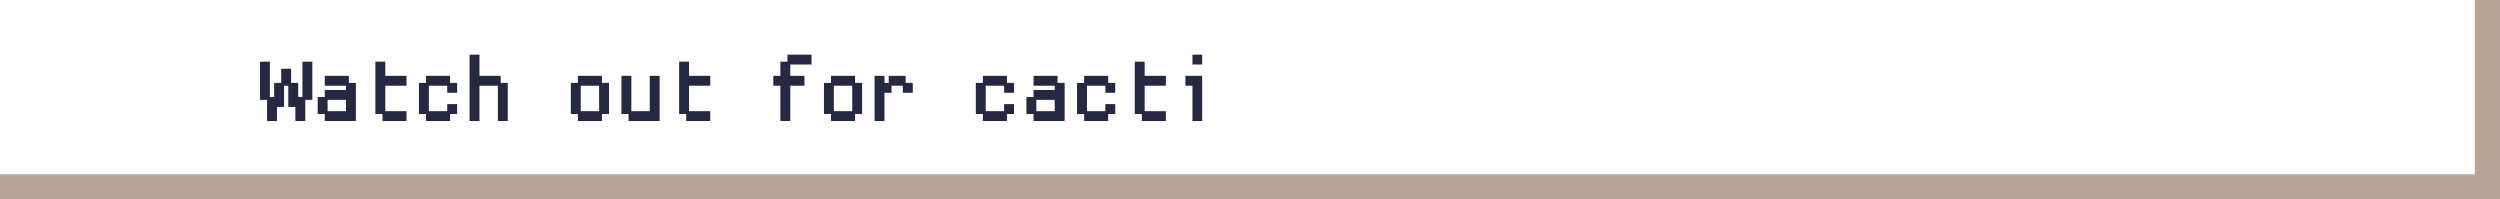 <svg width="1291" height="103" viewBox="0 0 1291 103" fill="none" xmlns="http://www.w3.org/2000/svg">
<rect width="1291" height="103" fill="white"/>
<mask id="path-1-outside-1_6_1919" maskUnits="userSpaceOnUse" x="134" y="27.791" width="487" height="35" fill="black">
<rect fill="white" x="134" y="27.791" width="487" height="35"/>
<path d="M138.651 61.791V50.837H142.302V43.535H145.953V54.488H142.302V61.791H138.651ZM153.256 61.791V54.488H149.605V43.535H153.256V50.837H156.907V61.791H153.256ZM145.953 43.535V36.233H149.605V43.535H145.953ZM135 50.837V32.581H138.651V50.837H135ZM156.907 50.837V32.581H160.558V50.837H156.907ZM164.793 58.14V50.837H168.445V58.14H164.793ZM168.445 61.791V58.14H179.398V50.837H168.445V47.186H179.398V43.535H183.049V61.791H168.445ZM168.445 43.535V39.884H179.398V43.535H168.445ZM198.238 61.791V58.14H209.192V61.791H198.238ZM194.587 58.14V32.581H198.238V39.884H209.192V43.535H198.238V58.14H194.587ZM220.729 61.791V58.14H231.683V61.791H220.729ZM231.683 58.14V54.488H235.334V58.14H231.683ZM217.078 58.14V43.535H220.729V58.14H217.078ZM231.683 47.186V43.535H235.334V47.186H231.683ZM220.729 43.535V39.884H231.683V43.535H220.729ZM257.825 61.791V43.535H261.476V61.791H257.825ZM243.22 61.791V28.93H246.872V39.884H257.825V43.535H246.872V61.791H243.22ZM299.156 61.791V58.14H310.11V61.791H299.156ZM295.505 58.14V43.535H299.156V58.14H295.505ZM310.11 58.14V43.535H313.761V58.14H310.11ZM299.156 43.535V39.884H310.11V43.535H299.156ZM321.647 58.14V39.884H325.299V58.14H321.647ZM325.299 61.791V58.14H336.252V39.884H339.903V61.791H325.299ZM355.092 61.791V58.14H366.046V61.791H355.092ZM351.441 58.14V32.581H355.092V39.884H366.046V43.535H355.092V58.14H351.441ZM403.726 61.791V43.535H400.074V39.884H403.726V32.581H407.377V39.884H414.679V43.535H407.377V61.791H403.726ZM407.377 32.581V28.93H418.33V32.581H407.377ZM429.868 61.791V58.14H440.821V61.791H429.868ZM426.217 58.14V43.535H429.868V58.14H426.217ZM440.821 58.14V43.535H444.473V58.14H440.821ZM429.868 43.535V39.884H440.821V43.535H429.868ZM466.964 47.186V43.535H470.615V47.186H466.964ZM452.359 61.791V39.884H456.01V43.535H459.661V47.186H456.01V61.791H452.359ZM459.661 43.535V39.884H466.964V43.535H459.661ZM508.295 61.791V58.14H519.248V61.791H508.295ZM519.248 58.14V54.488H522.9V58.14H519.248ZM504.644 58.14V43.535H508.295V58.14H504.644ZM519.248 47.186V43.535H522.9V47.186H519.248ZM508.295 43.535V39.884H519.248V43.535H508.295ZM530.786 58.14V50.837H534.437V58.14H530.786ZM534.437 61.791V58.14H545.391V50.837H534.437V47.186H545.391V43.535H549.042V61.791H534.437ZM534.437 43.535V39.884H545.391V43.535H534.437ZM560.58 61.791V58.14H571.533V61.791H560.58ZM571.533 58.14V54.488H575.184V58.14H571.533ZM556.928 58.14V43.535H560.58V58.14H556.928ZM571.533 47.186V43.535H575.184V47.186H571.533ZM560.58 43.535V39.884H571.533V43.535H560.58ZM590.373 61.791V58.14H601.327V61.791H590.373ZM586.722 58.14V32.581H590.373V39.884H601.327V43.535H590.373V58.14H586.722ZM616.515 61.791V43.535H612.864V39.884H620.167V61.791H616.515ZM616.515 32.581V28.93H620.167V32.581H616.515Z"/>
</mask>
<path d="M138.651 61.791V50.837H142.302V43.535H145.953V54.488H142.302V61.791H138.651ZM153.256 61.791V54.488H149.605V43.535H153.256V50.837H156.907V61.791H153.256ZM145.953 43.535V36.233H149.605V43.535H145.953ZM135 50.837V32.581H138.651V50.837H135ZM156.907 50.837V32.581H160.558V50.837H156.907ZM164.793 58.14V50.837H168.445V58.14H164.793ZM168.445 61.791V58.14H179.398V50.837H168.445V47.186H179.398V43.535H183.049V61.791H168.445ZM168.445 43.535V39.884H179.398V43.535H168.445ZM198.238 61.791V58.14H209.192V61.791H198.238ZM194.587 58.14V32.581H198.238V39.884H209.192V43.535H198.238V58.14H194.587ZM220.729 61.791V58.14H231.683V61.791H220.729ZM231.683 58.14V54.488H235.334V58.14H231.683ZM217.078 58.14V43.535H220.729V58.14H217.078ZM231.683 47.186V43.535H235.334V47.186H231.683ZM220.729 43.535V39.884H231.683V43.535H220.729ZM257.825 61.791V43.535H261.476V61.791H257.825ZM243.22 61.791V28.93H246.872V39.884H257.825V43.535H246.872V61.791H243.22ZM299.156 61.791V58.14H310.11V61.791H299.156ZM295.505 58.14V43.535H299.156V58.14H295.505ZM310.11 58.14V43.535H313.761V58.14H310.11ZM299.156 43.535V39.884H310.11V43.535H299.156ZM321.647 58.14V39.884H325.299V58.14H321.647ZM325.299 61.791V58.14H336.252V39.884H339.903V61.791H325.299ZM355.092 61.791V58.14H366.046V61.791H355.092ZM351.441 58.14V32.581H355.092V39.884H366.046V43.535H355.092V58.14H351.441ZM403.726 61.791V43.535H400.074V39.884H403.726V32.581H407.377V39.884H414.679V43.535H407.377V61.791H403.726ZM407.377 32.581V28.93H418.33V32.581H407.377ZM429.868 61.791V58.14H440.821V61.791H429.868ZM426.217 58.14V43.535H429.868V58.14H426.217ZM440.821 58.14V43.535H444.473V58.14H440.821ZM429.868 43.535V39.884H440.821V43.535H429.868ZM466.964 47.186V43.535H470.615V47.186H466.964ZM452.359 61.791V39.884H456.01V43.535H459.661V47.186H456.01V61.791H452.359ZM459.661 43.535V39.884H466.964V43.535H459.661ZM508.295 61.791V58.14H519.248V61.791H508.295ZM519.248 58.14V54.488H522.9V58.14H519.248ZM504.644 58.14V43.535H508.295V58.14H504.644ZM519.248 47.186V43.535H522.9V47.186H519.248ZM508.295 43.535V39.884H519.248V43.535H508.295ZM530.786 58.14V50.837H534.437V58.14H530.786ZM534.437 61.791V58.14H545.391V50.837H534.437V47.186H545.391V43.535H549.042V61.791H534.437ZM534.437 43.535V39.884H545.391V43.535H534.437ZM560.58 61.791V58.14H571.533V61.791H560.58ZM571.533 58.14V54.488H575.184V58.14H571.533ZM556.928 58.14V43.535H560.58V58.14H556.928ZM571.533 47.186V43.535H575.184V47.186H571.533ZM560.58 43.535V39.884H571.533V43.535H560.58ZM590.373 61.791V58.14H601.327V61.791H590.373ZM586.722 58.14V32.581H590.373V39.884H601.327V43.535H590.373V58.14H586.722ZM616.515 61.791V43.535H612.864V39.884H620.167V61.791H616.515ZM616.515 32.581V28.93H620.167V32.581H616.515Z" fill="#252840"/>
<path d="M138.651 61.791H137.921V62.521H138.651V61.791ZM138.651 50.837V50.107H137.921V50.837H138.651ZM142.302 50.837V51.568H143.033V50.837H142.302ZM142.302 43.535V42.805H141.572V43.535H142.302ZM145.953 43.535H146.684V42.805H145.953V43.535ZM145.953 54.488V55.219H146.684V54.488H145.953ZM142.302 54.488V53.758H141.572V54.488H142.302ZM142.302 61.791V62.521H143.033V61.791H142.302ZM153.256 61.791H152.526V62.521H153.256V61.791ZM153.256 54.488H153.986V53.758H153.256V54.488ZM149.605 54.488H148.874V55.219H149.605V54.488ZM149.605 43.535V42.805H148.874V43.535H149.605ZM153.256 43.535H153.986V42.805H153.256V43.535ZM153.256 50.837H152.526V51.568H153.256V50.837ZM156.907 50.837H157.637V50.107H156.907V50.837ZM156.907 61.791V62.521H157.637V61.791H156.907ZM145.953 43.535H145.223V44.265H145.953V43.535ZM145.953 36.233V35.502H145.223V36.233H145.953ZM149.605 36.233H150.335V35.502H149.605V36.233ZM149.605 43.535V44.265H150.335V43.535H149.605ZM135 50.837H134.27V51.568H135V50.837ZM135 32.581V31.851H134.27V32.581H135ZM138.651 32.581H139.381V31.851H138.651V32.581ZM138.651 50.837V51.568H139.381V50.837H138.651ZM156.907 50.837H156.177V51.568H156.907V50.837ZM156.907 32.581V31.851H156.177V32.581H156.907ZM160.558 32.581H161.288V31.851H160.558V32.581ZM160.558 50.837V51.568H161.288V50.837H160.558ZM139.381 61.791V50.837H137.921V61.791H139.381ZM138.651 51.568H142.302V50.107H138.651V51.568ZM143.033 50.837V43.535H141.572V50.837H143.033ZM142.302 44.265H145.953V42.805H142.302V44.265ZM145.223 43.535V54.488H146.684V43.535H145.223ZM145.953 53.758H142.302V55.219H145.953V53.758ZM141.572 54.488V61.791H143.033V54.488H141.572ZM142.302 61.06H138.651V62.521H142.302V61.06ZM153.986 61.791V54.488H152.526V61.791H153.986ZM153.256 53.758H149.605V55.219H153.256V53.758ZM150.335 54.488V43.535H148.874V54.488H150.335ZM149.605 44.265H153.256V42.805H149.605V44.265ZM152.526 43.535V50.837H153.986V43.535H152.526ZM153.256 51.568H156.907V50.107H153.256V51.568ZM156.177 50.837V61.791H157.637V50.837H156.177ZM156.907 61.06H153.256V62.521H156.907V61.06ZM146.684 43.535V36.233H145.223V43.535H146.684ZM145.953 36.963H149.605V35.502H145.953V36.963ZM148.874 36.233V43.535H150.335V36.233H148.874ZM149.605 42.805H145.953V44.265H149.605V42.805ZM135.73 50.837V32.581H134.27V50.837H135.73ZM135 33.312H138.651V31.851H135V33.312ZM137.921 32.581V50.837H139.381V32.581H137.921ZM138.651 50.107H135V51.568H138.651V50.107ZM157.637 50.837V32.581H156.177V50.837H157.637ZM156.907 33.312H160.558V31.851H156.907V33.312ZM159.828 32.581V50.837H161.288V32.581H159.828ZM160.558 50.107H156.907V51.568H160.558V50.107ZM164.793 58.14H164.063V58.87H164.793V58.14ZM164.793 50.837V50.107H164.063V50.837H164.793ZM168.445 50.837H169.175V50.107H168.445V50.837ZM168.445 58.14V58.87H169.175V58.14H168.445ZM168.445 61.791H167.714V62.521H168.445V61.791ZM168.445 58.14V57.409H167.714V58.14H168.445ZM179.398 58.14V58.87H180.128V58.14H179.398ZM179.398 50.837H180.128V50.107H179.398V50.837ZM168.445 50.837H167.714V51.568H168.445V50.837ZM168.445 47.186V46.456H167.714V47.186H168.445ZM179.398 47.186V47.916H180.128V47.186H179.398ZM179.398 43.535V42.805H178.668V43.535H179.398ZM183.049 43.535H183.78V42.805H183.049V43.535ZM183.049 61.791V62.521H183.78V61.791H183.049ZM168.445 43.535H167.714V44.265H168.445V43.535ZM168.445 39.884V39.154H167.714V39.884H168.445ZM179.398 39.884H180.128V39.154H179.398V39.884ZM179.398 43.535V44.265H180.128V43.535H179.398ZM165.524 58.14V50.837H164.063V58.14H165.524ZM164.793 51.568H168.445V50.107H164.793V51.568ZM167.714 50.837V58.14H169.175V50.837H167.714ZM168.445 57.409H164.793V58.87H168.445V57.409ZM169.175 61.791V58.14H167.714V61.791H169.175ZM168.445 58.87H179.398V57.409H168.445V58.87ZM180.128 58.14V50.837H178.668V58.14H180.128ZM179.398 50.107H168.445V51.568H179.398V50.107ZM169.175 50.837V47.186H167.714V50.837H169.175ZM168.445 47.916H179.398V46.456H168.445V47.916ZM180.128 47.186V43.535H178.668V47.186H180.128ZM179.398 44.265H183.049V42.805H179.398V44.265ZM182.319 43.535V61.791H183.78V43.535H182.319ZM183.049 61.06H168.445V62.521H183.049V61.06ZM169.175 43.535V39.884H167.714V43.535H169.175ZM168.445 40.614H179.398V39.154H168.445V40.614ZM178.668 39.884V43.535H180.128V39.884H178.668ZM179.398 42.805H168.445V44.265H179.398V42.805ZM198.238 61.791H197.508V62.521H198.238V61.791ZM198.238 58.14V57.409H197.508V58.14H198.238ZM209.192 58.14H209.922V57.409H209.192V58.14ZM209.192 61.791V62.521H209.922V61.791H209.192ZM194.587 58.14H193.857V58.87H194.587V58.14ZM194.587 32.581V31.851H193.857V32.581H194.587ZM198.238 32.581H198.968V31.851H198.238V32.581ZM198.238 39.884H197.508V40.614H198.238V39.884ZM209.192 39.884H209.922V39.154H209.192V39.884ZM209.192 43.535V44.265H209.922V43.535H209.192ZM198.238 43.535V42.805H197.508V43.535H198.238ZM198.238 58.14V58.87H198.968V58.14H198.238ZM198.968 61.791V58.14H197.508V61.791H198.968ZM198.238 58.87H209.192V57.409H198.238V58.87ZM208.461 58.14V61.791H209.922V58.14H208.461ZM209.192 61.06H198.238V62.521H209.192V61.06ZM195.317 58.14V32.581H193.857V58.14H195.317ZM194.587 33.312H198.238V31.851H194.587V33.312ZM197.508 32.581V39.884H198.968V32.581H197.508ZM198.238 40.614H209.192V39.154H198.238V40.614ZM208.461 39.884V43.535H209.922V39.884H208.461ZM209.192 42.805H198.238V44.265H209.192V42.805ZM197.508 43.535V58.14H198.968V43.535H197.508ZM198.238 57.409H194.587V58.87H198.238V57.409ZM220.729 61.791H219.999V62.521H220.729V61.791ZM220.729 58.14V57.409H219.999V58.14H220.729ZM231.683 58.14H232.413V57.409H231.683V58.14ZM231.683 61.791V62.521H232.413V61.791H231.683ZM231.683 58.14H230.953V58.87H231.683V58.14ZM231.683 54.488V53.758H230.953V54.488H231.683ZM235.334 54.488H236.064V53.758H235.334V54.488ZM235.334 58.14V58.87H236.064V58.14H235.334ZM217.078 58.14H216.348V58.87H217.078V58.14ZM217.078 43.535V42.805H216.348V43.535H217.078ZM220.729 43.535H221.46V42.805H220.729V43.535ZM220.729 58.14V58.87H221.46V58.14H220.729ZM231.683 47.186H230.953V47.916H231.683V47.186ZM231.683 43.535V42.805H230.953V43.535H231.683ZM235.334 43.535H236.064V42.805H235.334V43.535ZM235.334 47.186V47.916H236.064V47.186H235.334ZM220.729 43.535H219.999V44.265H220.729V43.535ZM220.729 39.884V39.154H219.999V39.884H220.729ZM231.683 39.884H232.413V39.154H231.683V39.884ZM231.683 43.535V44.265H232.413V43.535H231.683ZM221.46 61.791V58.14H219.999V61.791H221.46ZM220.729 58.87H231.683V57.409H220.729V58.87ZM230.953 58.14V61.791H232.413V58.14H230.953ZM231.683 61.06H220.729V62.521H231.683V61.06ZM232.413 58.14V54.488H230.953V58.14H232.413ZM231.683 55.219H235.334V53.758H231.683V55.219ZM234.604 54.488V58.14H236.064V54.488H234.604ZM235.334 57.409H231.683V58.87H235.334V57.409ZM217.808 58.14V43.535H216.348V58.14H217.808ZM217.078 44.265H220.729V42.805H217.078V44.265ZM219.999 43.535V58.14H221.46V43.535H219.999ZM220.729 57.409H217.078V58.87H220.729V57.409ZM232.413 47.186V43.535H230.953V47.186H232.413ZM231.683 44.265H235.334V42.805H231.683V44.265ZM234.604 43.535V47.186H236.064V43.535H234.604ZM235.334 46.456H231.683V47.916H235.334V46.456ZM221.46 43.535V39.884H219.999V43.535H221.46ZM220.729 40.614H231.683V39.154H220.729V40.614ZM230.953 39.884V43.535H232.413V39.884H230.953ZM231.683 42.805H220.729V44.265H231.683V42.805ZM257.825 61.791H257.095V62.521H257.825V61.791ZM257.825 43.535V42.805H257.095V43.535H257.825ZM261.476 43.535H262.207V42.805H261.476V43.535ZM261.476 61.791V62.521H262.207V61.791H261.476ZM243.22 61.791H242.49V62.521H243.22V61.791ZM243.22 28.93V28.2H242.49V28.93H243.22ZM246.872 28.93H247.602V28.2H246.872V28.93ZM246.872 39.884H246.141V40.614H246.872V39.884ZM257.825 39.884H258.555V39.154H257.825V39.884ZM257.825 43.535V44.265H258.555V43.535H257.825ZM246.872 43.535V42.805H246.141V43.535H246.872ZM246.872 61.791V62.521H247.602V61.791H246.872ZM258.555 61.791V43.535H257.095V61.791H258.555ZM257.825 44.265H261.476V42.805H257.825V44.265ZM260.746 43.535V61.791H262.207V43.535H260.746ZM261.476 61.06H257.825V62.521H261.476V61.06ZM243.951 61.791V28.93H242.49V61.791H243.951ZM243.22 29.66H246.872V28.2H243.22V29.66ZM246.141 28.93V39.884H247.602V28.93H246.141ZM246.872 40.614H257.825V39.154H246.872V40.614ZM257.095 39.884V43.535H258.555V39.884H257.095ZM257.825 42.805H246.872V44.265H257.825V42.805ZM246.141 43.535V61.791H247.602V43.535H246.141ZM246.872 61.06H243.22V62.521H246.872V61.06ZM299.156 61.791H298.426V62.521H299.156V61.791ZM299.156 58.14V57.409H298.426V58.14H299.156ZM310.11 58.14H310.84V57.409H310.11V58.14ZM310.11 61.791V62.521H310.84V61.791H310.11ZM295.505 58.14H294.775V58.87H295.505V58.14ZM295.505 43.535V42.805H294.775V43.535H295.505ZM299.156 43.535H299.887V42.805H299.156V43.535ZM299.156 58.14V58.87H299.887V58.14H299.156ZM310.11 58.14H309.38V58.87H310.11V58.14ZM310.11 43.535V42.805H309.38V43.535H310.11ZM313.761 43.535H314.491V42.805H313.761V43.535ZM313.761 58.14V58.87H314.491V58.14H313.761ZM299.156 43.535H298.426V44.265H299.156V43.535ZM299.156 39.884V39.154H298.426V39.884H299.156ZM310.11 39.884H310.84V39.154H310.11V39.884ZM310.11 43.535V44.265H310.84V43.535H310.11ZM299.887 61.791V58.14H298.426V61.791H299.887ZM299.156 58.87H310.11V57.409H299.156V58.87ZM309.38 58.14V61.791H310.84V58.14H309.38ZM310.11 61.06H299.156V62.521H310.11V61.06ZM296.235 58.14V43.535H294.775V58.14H296.235ZM295.505 44.265H299.156V42.805H295.505V44.265ZM298.426 43.535V58.14H299.887V43.535H298.426ZM299.156 57.409H295.505V58.87H299.156V57.409ZM310.84 58.14V43.535H309.38V58.14H310.84ZM310.11 44.265H313.761V42.805H310.11V44.265ZM313.031 43.535V58.14H314.491V43.535H313.031ZM313.761 57.409H310.11V58.87H313.761V57.409ZM299.887 43.535V39.884H298.426V43.535H299.887ZM299.156 40.614H310.11V39.154H299.156V40.614ZM309.38 39.884V43.535H310.84V39.884H309.38ZM310.11 42.805H299.156V44.265H310.11V42.805ZM321.647 58.14H320.917V58.87H321.647V58.14ZM321.647 39.884V39.154H320.917V39.884H321.647ZM325.299 39.884H326.029V39.154H325.299V39.884ZM325.299 58.14V58.87H326.029V58.14H325.299ZM325.299 61.791H324.568V62.521H325.299V61.791ZM325.299 58.14V57.409H324.568V58.14H325.299ZM336.252 58.14V58.87H336.982V58.14H336.252ZM336.252 39.884V39.154H335.522V39.884H336.252ZM339.903 39.884H340.633V39.154H339.903V39.884ZM339.903 61.791V62.521H340.633V61.791H339.903ZM322.378 58.14V39.884H320.917V58.14H322.378ZM321.647 40.614H325.299V39.154H321.647V40.614ZM324.568 39.884V58.14H326.029V39.884H324.568ZM325.299 57.409H321.647V58.87H325.299V57.409ZM326.029 61.791V58.14H324.568V61.791H326.029ZM325.299 58.87H336.252V57.409H325.299V58.87ZM336.982 58.14V39.884H335.522V58.14H336.982ZM336.252 40.614H339.903V39.154H336.252V40.614ZM339.173 39.884V61.791H340.633V39.884H339.173ZM339.903 61.06H325.299V62.521H339.903V61.06ZM355.092 61.791H354.362V62.521H355.092V61.791ZM355.092 58.14V57.409H354.362V58.14H355.092ZM366.046 58.14H366.776V57.409H366.046V58.14ZM366.046 61.791V62.521H366.776V61.791H366.046ZM351.441 58.14H350.711V58.87H351.441V58.14ZM351.441 32.581V31.851H350.711V32.581H351.441ZM355.092 32.581H355.822V31.851H355.092V32.581ZM355.092 39.884H354.362V40.614H355.092V39.884ZM366.046 39.884H366.776V39.154H366.046V39.884ZM366.046 43.535V44.265H366.776V43.535H366.046ZM355.092 43.535V42.805H354.362V43.535H355.092ZM355.092 58.14V58.87H355.822V58.14H355.092ZM355.822 61.791V58.14H354.362V61.791H355.822ZM355.092 58.87H366.046V57.409H355.092V58.87ZM365.315 58.14V61.791H366.776V58.14H365.315ZM366.046 61.06H355.092V62.521H366.046V61.06ZM352.171 58.14V32.581H350.711V58.14H352.171ZM351.441 33.312H355.092V31.851H351.441V33.312ZM354.362 32.581V39.884H355.822V32.581H354.362ZM355.092 40.614H366.046V39.154H355.092V40.614ZM365.315 39.884V43.535H366.776V39.884H365.315ZM366.046 42.805H355.092V44.265H366.046V42.805ZM354.362 43.535V58.14H355.822V43.535H354.362ZM355.092 57.409H351.441V58.87H355.092V57.409ZM403.726 61.791H402.995V62.521H403.726V61.791ZM403.726 43.535H404.456V42.805H403.726V43.535ZM400.074 43.535H399.344V44.265H400.074V43.535ZM400.074 39.884V39.154H399.344V39.884H400.074ZM403.726 39.884V40.614H404.456V39.884H403.726ZM403.726 32.581V31.851H402.995V32.581H403.726ZM407.377 32.581H408.107V31.851H407.377V32.581ZM407.377 39.884H406.647V40.614H407.377V39.884ZM414.679 39.884H415.409V39.154H414.679V39.884ZM414.679 43.535V44.265H415.409V43.535H414.679ZM407.377 43.535V42.805H406.647V43.535H407.377ZM407.377 61.791V62.521H408.107V61.791H407.377ZM407.377 32.581H406.647V33.312H407.377V32.581ZM407.377 28.93V28.2H406.647V28.93H407.377ZM418.33 28.93H419.06V28.2H418.33V28.93ZM418.33 32.581V33.312H419.06V32.581H418.33ZM404.456 61.791V43.535H402.995V61.791H404.456ZM403.726 42.805H400.074V44.265H403.726V42.805ZM400.805 43.535V39.884H399.344V43.535H400.805ZM400.074 40.614H403.726V39.154H400.074V40.614ZM404.456 39.884V32.581H402.995V39.884H404.456ZM403.726 33.312H407.377V31.851H403.726V33.312ZM406.647 32.581V39.884H408.107V32.581H406.647ZM407.377 40.614H414.679V39.154H407.377V40.614ZM413.949 39.884V43.535H415.409V39.884H413.949ZM414.679 42.805H407.377V44.265H414.679V42.805ZM406.647 43.535V61.791H408.107V43.535H406.647ZM407.377 61.06H403.726V62.521H407.377V61.06ZM408.107 32.581V28.93H406.647V32.581H408.107ZM407.377 29.66H418.33V28.2H407.377V29.66ZM417.6 28.93V32.581H419.06V28.93H417.6ZM418.33 31.851H407.377V33.312H418.33V31.851ZM429.868 61.791H429.138V62.521H429.868V61.791ZM429.868 58.14V57.409H429.138V58.14H429.868ZM440.821 58.14H441.552V57.409H440.821V58.14ZM440.821 61.791V62.521H441.552V61.791H440.821ZM426.217 58.14H425.487V58.87H426.217V58.14ZM426.217 43.535V42.805H425.487V43.535H426.217ZM429.868 43.535H430.598V42.805H429.868V43.535ZM429.868 58.14V58.87H430.598V58.14H429.868ZM440.821 58.14H440.091V58.87H440.821V58.14ZM440.821 43.535V42.805H440.091V43.535H440.821ZM444.473 43.535H445.203V42.805H444.473V43.535ZM444.473 58.14V58.87H445.203V58.14H444.473ZM429.868 43.535H429.138V44.265H429.868V43.535ZM429.868 39.884V39.154H429.138V39.884H429.868ZM440.821 39.884H441.552V39.154H440.821V39.884ZM440.821 43.535V44.265H441.552V43.535H440.821ZM430.598 61.791V58.14H429.138V61.791H430.598ZM429.868 58.87H440.821V57.409H429.868V58.87ZM440.091 58.14V61.791H441.552V58.14H440.091ZM440.821 61.06H429.868V62.521H440.821V61.06ZM426.947 58.14V43.535H425.487V58.14H426.947ZM426.217 44.265H429.868V42.805H426.217V44.265ZM429.138 43.535V58.14H430.598V43.535H429.138ZM429.868 57.409H426.217V58.87H429.868V57.409ZM441.552 58.14V43.535H440.091V58.14H441.552ZM440.821 44.265H444.473V42.805H440.821V44.265ZM443.742 43.535V58.14H445.203V43.535H443.742ZM444.473 57.409H440.821V58.87H444.473V57.409ZM430.598 43.535V39.884H429.138V43.535H430.598ZM429.868 40.614H440.821V39.154H429.868V40.614ZM440.091 39.884V43.535H441.552V39.884H440.091ZM440.821 42.805H429.868V44.265H440.821V42.805ZM466.964 47.186H466.234V47.916H466.964V47.186ZM466.964 43.535V42.805H466.234V43.535H466.964ZM470.615 43.535H471.345V42.805H470.615V43.535ZM470.615 47.186V47.916H471.345V47.186H470.615ZM452.359 61.791H451.629V62.521H452.359V61.791ZM452.359 39.884V39.154H451.629V39.884H452.359ZM456.01 39.884H456.741V39.154H456.01V39.884ZM456.01 43.535H455.28V44.265H456.01V43.535ZM459.661 43.535H460.392V42.805H459.661V43.535ZM459.661 47.186V47.916H460.392V47.186H459.661ZM456.01 47.186V46.456H455.28V47.186H456.01ZM456.01 61.791V62.521H456.741V61.791H456.01ZM459.661 43.535H458.931V44.265H459.661V43.535ZM459.661 39.884V39.154H458.931V39.884H459.661ZM466.964 39.884H467.694V39.154H466.964V39.884ZM466.964 43.535V44.265H467.694V43.535H466.964ZM467.694 47.186V43.535H466.234V47.186H467.694ZM466.964 44.265H470.615V42.805H466.964V44.265ZM469.885 43.535V47.186H471.345V43.535H469.885ZM470.615 46.456H466.964V47.916H470.615V46.456ZM453.089 61.791V39.884H451.629V61.791H453.089ZM452.359 40.614H456.01V39.154H452.359V40.614ZM455.28 39.884V43.535H456.741V39.884H455.28ZM456.01 44.265H459.661V42.805H456.01V44.265ZM458.931 43.535V47.186H460.392V43.535H458.931ZM459.661 46.456H456.01V47.916H459.661V46.456ZM455.28 47.186V61.791H456.741V47.186H455.28ZM456.01 61.06H452.359V62.521H456.01V61.06ZM460.392 43.535V39.884H458.931V43.535H460.392ZM459.661 40.614H466.964V39.154H459.661V40.614ZM466.234 39.884V43.535H467.694V39.884H466.234ZM466.964 42.805H459.661V44.265H466.964V42.805ZM508.295 61.791H507.565V62.521H508.295V61.791ZM508.295 58.14V57.409H507.565V58.14H508.295ZM519.248 58.14H519.979V57.409H519.248V58.14ZM519.248 61.791V62.521H519.979V61.791H519.248ZM519.248 58.14H518.518V58.87H519.248V58.14ZM519.248 54.488V53.758H518.518V54.488H519.248ZM522.9 54.488H523.63V53.758H522.9V54.488ZM522.9 58.14V58.87H523.63V58.14H522.9ZM504.644 58.14H503.914V58.87H504.644V58.14ZM504.644 43.535V42.805H503.914V43.535H504.644ZM508.295 43.535H509.025V42.805H508.295V43.535ZM508.295 58.14V58.87H509.025V58.14H508.295ZM519.248 47.186H518.518V47.916H519.248V47.186ZM519.248 43.535V42.805H518.518V43.535H519.248ZM522.9 43.535H523.63V42.805H522.9V43.535ZM522.9 47.186V47.916H523.63V47.186H522.9ZM508.295 43.535H507.565V44.265H508.295V43.535ZM508.295 39.884V39.154H507.565V39.884H508.295ZM519.248 39.884H519.979V39.154H519.248V39.884ZM519.248 43.535V44.265H519.979V43.535H519.248ZM509.025 61.791V58.14H507.565V61.791H509.025ZM508.295 58.87H519.248V57.409H508.295V58.87ZM518.518 58.14V61.791H519.979V58.14H518.518ZM519.248 61.06H508.295V62.521H519.248V61.06ZM519.979 58.14V54.488H518.518V58.14H519.979ZM519.248 55.219H522.9V53.758H519.248V55.219ZM522.169 54.488V58.14H523.63V54.488H522.169ZM522.9 57.409H519.248V58.87H522.9V57.409ZM505.374 58.14V43.535H503.914V58.14H505.374ZM504.644 44.265H508.295V42.805H504.644V44.265ZM507.565 43.535V58.14H509.025V43.535H507.565ZM508.295 57.409H504.644V58.87H508.295V57.409ZM519.979 47.186V43.535H518.518V47.186H519.979ZM519.248 44.265H522.9V42.805H519.248V44.265ZM522.169 43.535V47.186H523.63V43.535H522.169ZM522.9 46.456H519.248V47.916H522.9V46.456ZM509.025 43.535V39.884H507.565V43.535H509.025ZM508.295 40.614H519.248V39.154H508.295V40.614ZM518.518 39.884V43.535H519.979V39.884H518.518ZM519.248 42.805H508.295V44.265H519.248V42.805ZM530.786 58.14H530.056V58.87H530.786V58.14ZM530.786 50.837V50.107H530.056V50.837H530.786ZM534.437 50.837H535.167V50.107H534.437V50.837ZM534.437 58.14V58.87H535.167V58.14H534.437ZM534.437 61.791H533.707V62.521H534.437V61.791ZM534.437 58.14V57.409H533.707V58.14H534.437ZM545.391 58.14V58.87H546.121V58.14H545.391ZM545.391 50.837H546.121V50.107H545.391V50.837ZM534.437 50.837H533.707V51.568H534.437V50.837ZM534.437 47.186V46.456H533.707V47.186H534.437ZM545.391 47.186V47.916H546.121V47.186H545.391ZM545.391 43.535V42.805H544.66V43.535H545.391ZM549.042 43.535H549.772V42.805H549.042V43.535ZM549.042 61.791V62.521H549.772V61.791H549.042ZM534.437 43.535H533.707V44.265H534.437V43.535ZM534.437 39.884V39.154H533.707V39.884H534.437ZM545.391 39.884H546.121V39.154H545.391V39.884ZM545.391 43.535V44.265H546.121V43.535H545.391ZM531.516 58.14V50.837H530.056V58.14H531.516ZM530.786 51.568H534.437V50.107H530.786V51.568ZM533.707 50.837V58.14H535.167V50.837H533.707ZM534.437 57.409H530.786V58.87H534.437V57.409ZM535.167 61.791V58.14H533.707V61.791H535.167ZM534.437 58.87H545.391V57.409H534.437V58.87ZM546.121 58.14V50.837H544.66V58.14H546.121ZM545.391 50.107H534.437V51.568H545.391V50.107ZM535.167 50.837V47.186H533.707V50.837H535.167ZM534.437 47.916H545.391V46.456H534.437V47.916ZM546.121 47.186V43.535H544.66V47.186H546.121ZM545.391 44.265H549.042V42.805H545.391V44.265ZM548.312 43.535V61.791H549.772V43.535H548.312ZM549.042 61.06H534.437V62.521H549.042V61.06ZM535.167 43.535V39.884H533.707V43.535H535.167ZM534.437 40.614H545.391V39.154H534.437V40.614ZM544.66 39.884V43.535H546.121V39.884H544.66ZM545.391 42.805H534.437V44.265H545.391V42.805ZM560.58 61.791H559.849V62.521H560.58V61.791ZM560.58 58.14V57.409H559.849V58.14H560.58ZM571.533 58.14H572.263V57.409H571.533V58.14ZM571.533 61.791V62.521H572.263V61.791H571.533ZM571.533 58.14H570.803V58.87H571.533V58.14ZM571.533 54.488V53.758H570.803V54.488H571.533ZM575.184 54.488H575.914V53.758H575.184V54.488ZM575.184 58.14V58.87H575.914V58.14H575.184ZM556.928 58.14H556.198V58.87H556.928V58.14ZM556.928 43.535V42.805H556.198V43.535H556.928ZM560.58 43.535H561.31V42.805H560.58V43.535ZM560.58 58.14V58.87H561.31V58.14H560.58ZM571.533 47.186H570.803V47.916H571.533V47.186ZM571.533 43.535V42.805H570.803V43.535H571.533ZM575.184 43.535H575.914V42.805H575.184V43.535ZM575.184 47.186V47.916H575.914V47.186H575.184ZM560.58 43.535H559.849V44.265H560.58V43.535ZM560.58 39.884V39.154H559.849V39.884H560.58ZM571.533 39.884H572.263V39.154H571.533V39.884ZM571.533 43.535V44.265H572.263V43.535H571.533ZM561.31 61.791V58.14H559.849V61.791H561.31ZM560.58 58.87H571.533V57.409H560.58V58.87ZM570.803 58.14V61.791H572.263V58.14H570.803ZM571.533 61.06H560.58V62.521H571.533V61.06ZM572.263 58.14V54.488H570.803V58.14H572.263ZM571.533 55.219H575.184V53.758H571.533V55.219ZM574.454 54.488V58.14H575.914V54.488H574.454ZM575.184 57.409H571.533V58.87H575.184V57.409ZM557.659 58.14V43.535H556.198V58.14H557.659ZM556.928 44.265H560.58V42.805H556.928V44.265ZM559.849 43.535V58.14H561.31V43.535H559.849ZM560.58 57.409H556.928V58.87H560.58V57.409ZM572.263 47.186V43.535H570.803V47.186H572.263ZM571.533 44.265H575.184V42.805H571.533V44.265ZM574.454 43.535V47.186H575.914V43.535H574.454ZM575.184 46.456H571.533V47.916H575.184V46.456ZM561.31 43.535V39.884H559.849V43.535H561.31ZM560.58 40.614H571.533V39.154H560.58V40.614ZM570.803 39.884V43.535H572.263V39.884H570.803ZM571.533 42.805H560.58V44.265H571.533V42.805ZM590.373 61.791H589.643V62.521H590.373V61.791ZM590.373 58.14V57.409H589.643V58.14H590.373ZM601.327 58.14H602.057V57.409H601.327V58.14ZM601.327 61.791V62.521H602.057V61.791H601.327ZM586.722 58.14H585.992V58.87H586.722V58.14ZM586.722 32.581V31.851H585.992V32.581H586.722ZM590.373 32.581H591.103V31.851H590.373V32.581ZM590.373 39.884H589.643V40.614H590.373V39.884ZM601.327 39.884H602.057V39.154H601.327V39.884ZM601.327 43.535V44.265H602.057V43.535H601.327ZM590.373 43.535V42.805H589.643V43.535H590.373ZM590.373 58.14V58.87H591.103V58.14H590.373ZM591.103 61.791V58.14H589.643V61.791H591.103ZM590.373 58.87H601.327V57.409H590.373V58.87ZM600.596 58.14V61.791H602.057V58.14H600.596ZM601.327 61.06H590.373V62.521H601.327V61.06ZM587.452 58.14V32.581H585.992V58.14H587.452ZM586.722 33.312H590.373V31.851H586.722V33.312ZM589.643 32.581V39.884H591.103V32.581H589.643ZM590.373 40.614H601.327V39.154H590.373V40.614ZM600.596 39.884V43.535H602.057V39.884H600.596ZM601.327 42.805H590.373V44.265H601.327V42.805ZM589.643 43.535V58.14H591.103V43.535H589.643ZM590.373 57.409H586.722V58.87H590.373V57.409ZM616.515 61.791H615.785V62.521H616.515V61.791ZM616.515 43.535H617.246V42.805H616.515V43.535ZM612.864 43.535H612.134V44.265H612.864V43.535ZM612.864 39.884V39.154H612.134V39.884H612.864ZM620.167 39.884H620.897V39.154H620.167V39.884ZM620.167 61.791V62.521H620.897V61.791H620.167ZM616.515 32.581H615.785V33.312H616.515V32.581ZM616.515 28.93V28.2H615.785V28.93H616.515ZM620.167 28.93H620.897V28.2H620.167V28.93ZM620.167 32.581V33.312H620.897V32.581H620.167ZM617.246 61.791V43.535H615.785V61.791H617.246ZM616.515 42.805H612.864V44.265H616.515V42.805ZM613.594 43.535V39.884H612.134V43.535H613.594ZM612.864 40.614H620.167V39.154H612.864V40.614ZM619.436 39.884V61.791H620.897V39.884H619.436ZM620.167 61.06H616.515V62.521H620.167V61.06ZM617.246 32.581V28.93H615.785V32.581H617.246ZM616.515 29.66H620.167V28.2H616.515V29.66ZM619.436 28.93V32.581H620.897V28.93H619.436ZM620.167 31.851H616.515V33.312H620.167V31.851Z" fill="#252840" mask="url(#path-1-outside-1_6_1919)"/>
<rect x="1278" width="13" height="103" fill="#B9A597"/>
<rect x="1291" y="90" width="13" height="1291" transform="rotate(90 1291 90)" fill="#B9A597"/>
</svg>
